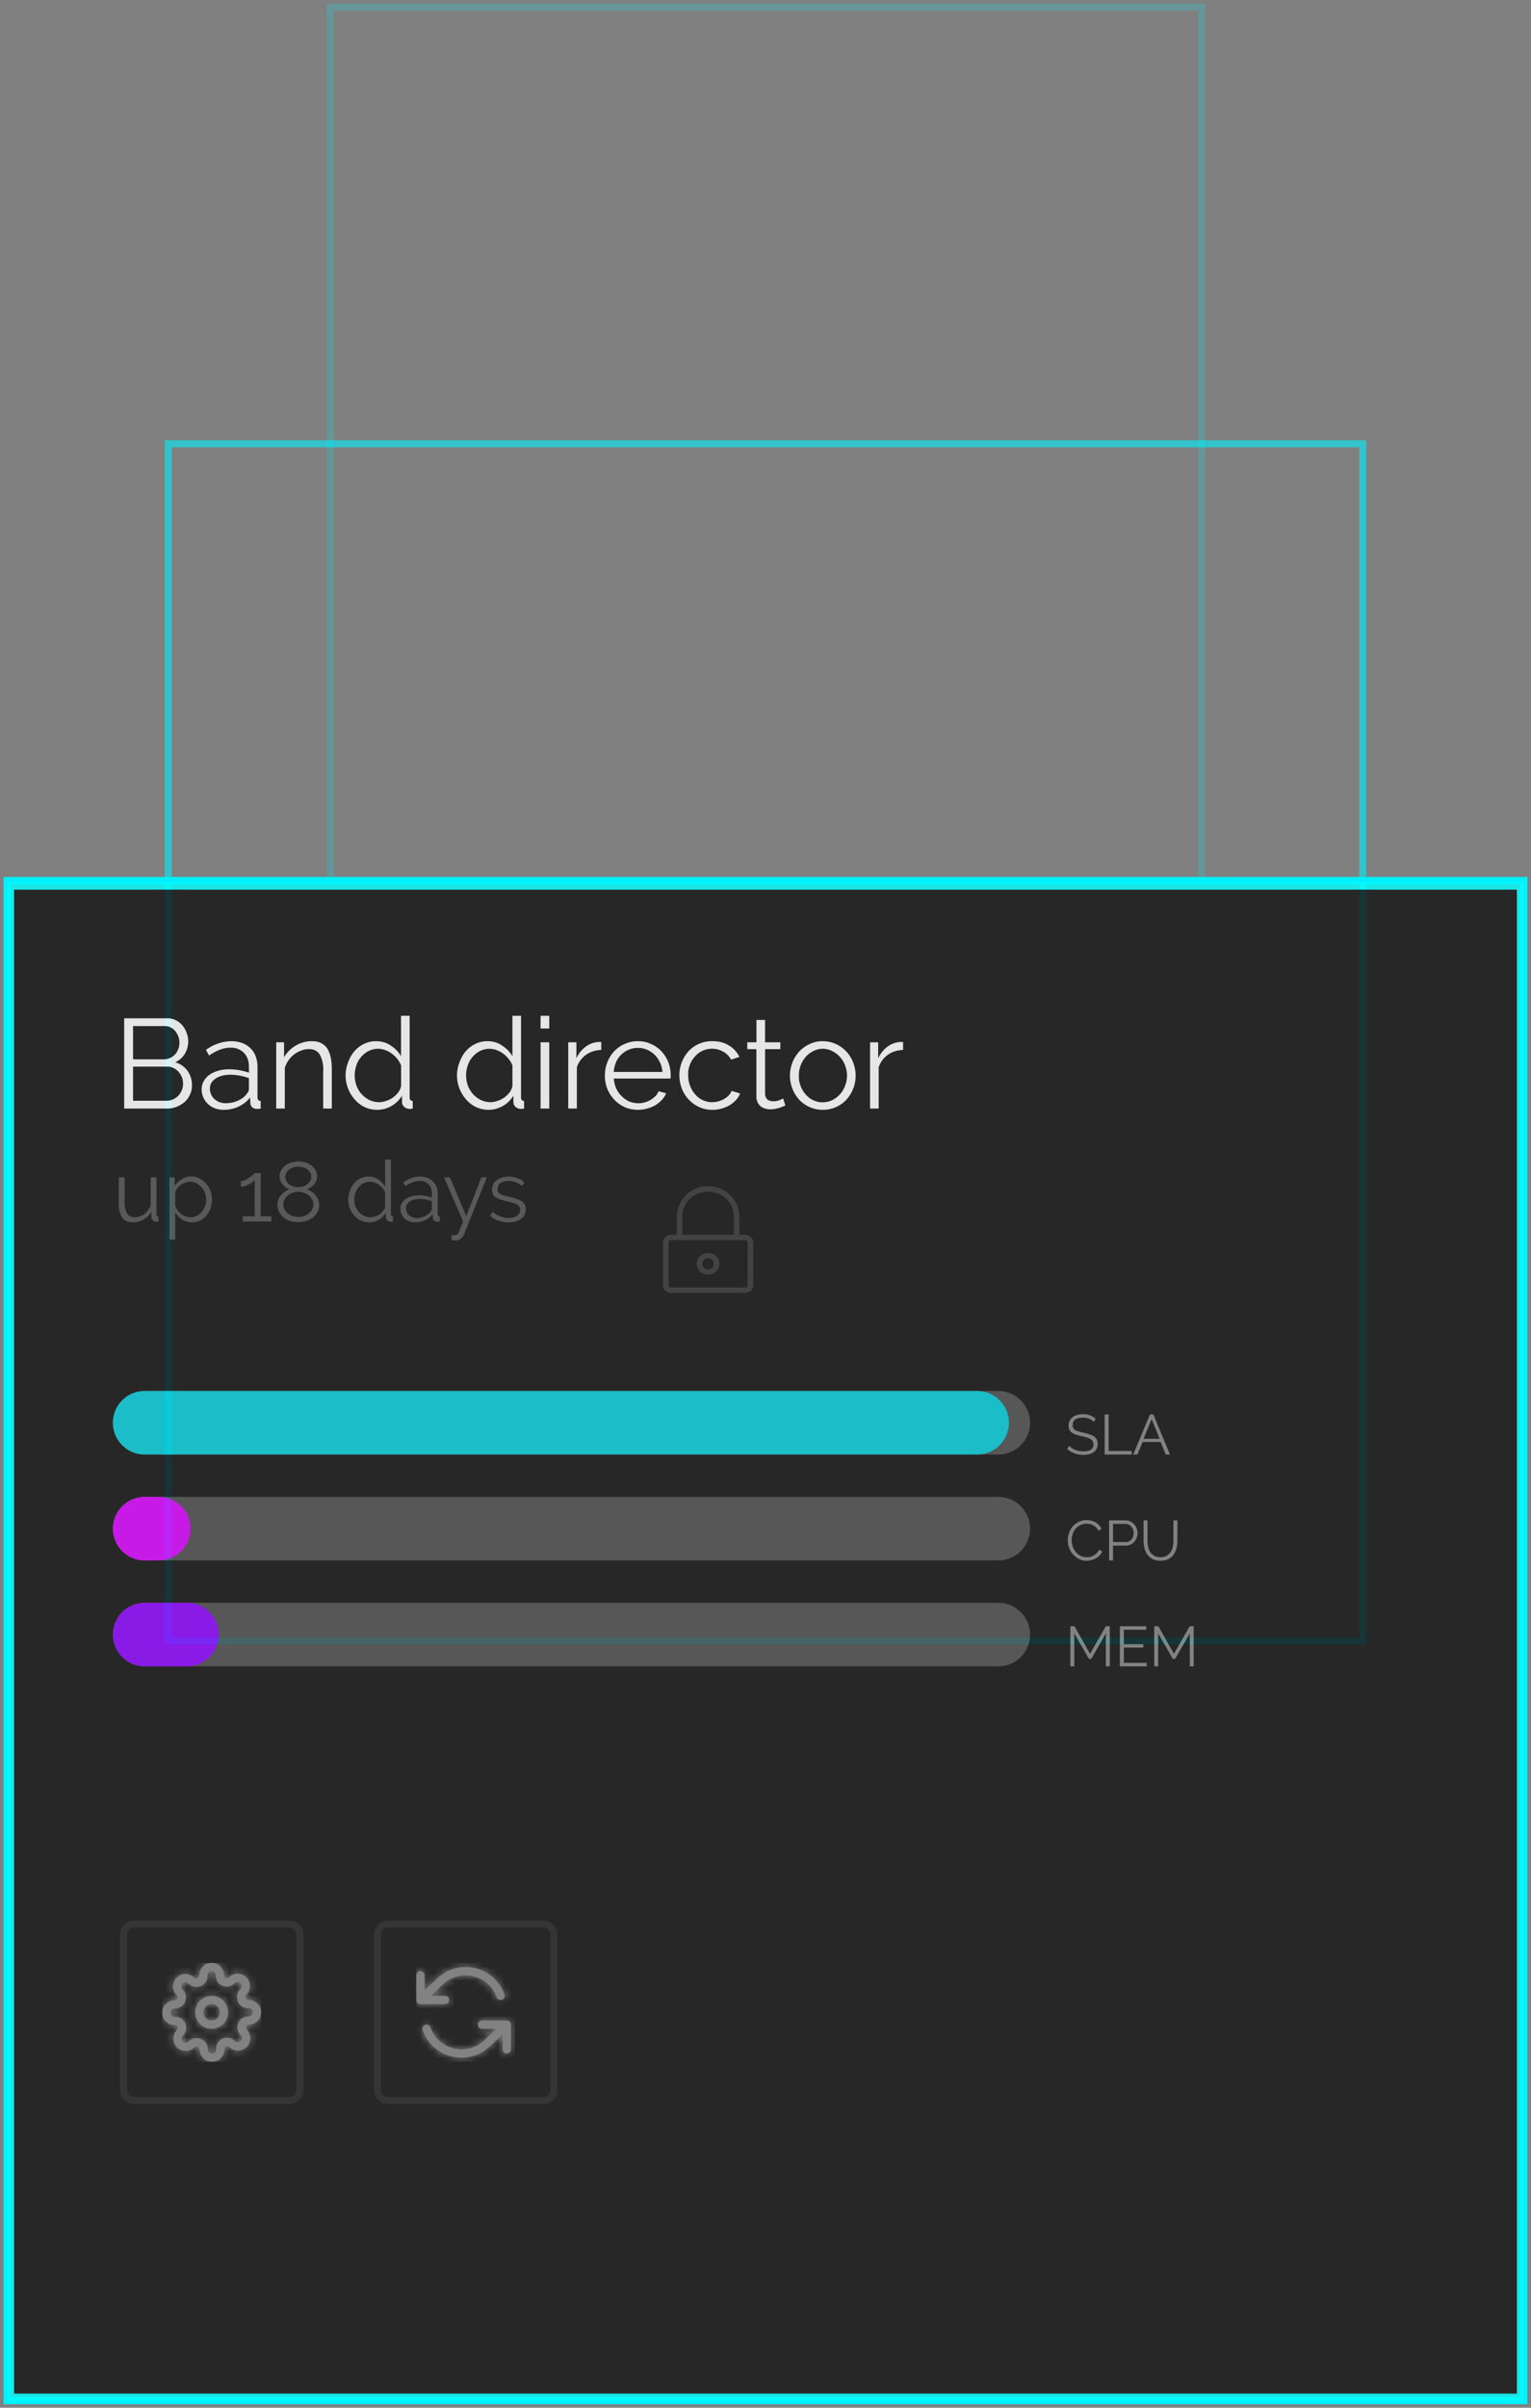 <svg viewBox="0 0 217 341" fill="none" xmlns="http://www.w3.org/2000/svg"><rect x="0" y="0" width="217" height="341" fill="#808080" stroke="none"/><path opacity=".2" d="M170.32 1H46.82v123.7h123.5V1z" stroke="#00F0FF" stroke-miterlimit="10"/><path opacity=".6" d="M193.16 62.85H23.84V232.4h169.32V62.85z" stroke="#00F0FF" stroke-miterlimit="10"/><path d="M216 124.7H1V340h215V124.7z" stroke="#00F0FF" stroke-miterlimit="10"/><g opacity=".8"><path fill="#101010" stroke="#0FF" d="M1.5 125.5h214v214H1.5z"/><path stroke="#4C4C4C" stroke-width="9" stroke-linecap="round" d="M20.5 231.5h121"/><path stroke="#8C00FF" stroke-width="9" stroke-linecap="round" d="M20.5 231.5h6"/><path d="M156.74 236v-4.66l-2.07 3.6h-.33l-2.07-3.6V236h-.56v-5.68h.58l2.21 3.89 2.24-3.89h.56V236h-.56zm5.8-.5v.5h-3.81v-5.68h3.74v.5h-3.18v2.04h2.77v.48h-2.77v2.16h3.25zm6.1.5v-4.66l-2.08 3.6h-.33l-2.07-3.6V236h-.56v-5.68h.58l2.21 3.89 2.24-3.89h.56V236h-.56z" fill="#828282"/><path stroke="#4C4C4C" stroke-width="9" stroke-linecap="round" d="M20.5 216.5h121"/><path stroke="#D900FF" stroke-width="9" stroke-linecap="round" d="M22.5 216.5h-2"/><path d="M151.34 218.12a3.06 3.06 0 0 1 .7-1.93 2.64 2.64 0 0 1 3.29-.56c.36.23.63.53.8.9l-.44.27a1.77 1.77 0 0 0-1.22-.95 2.07 2.07 0 0 0-1.37.15 2.13 2.13 0 0 0-1.07 1.3 2.71 2.71 0 0 0 .03 1.76 2.3 2.3 0 0 0 1.12 1.3c.26.12.54.18.84.18.16 0 .33-.01.5-.05a2.02 2.02 0 0 0 .92-.52c.13-.14.25-.3.34-.48l.46.24c-.1.21-.22.4-.38.57a2.6 2.6 0 0 1-1.2.66c-.23.06-.45.09-.67.09-.39 0-.74-.09-1.07-.26a2.84 2.84 0 0 1-1.4-1.6c-.12-.35-.18-.7-.18-1.07zm5.86 2.88v-5.68h2.35a1.68 1.68 0 0 1 1.2.57 1.88 1.88 0 0 1 .49 1.21 1.96 1.96 0 0 1-.46 1.25c-.14.17-.32.3-.52.4-.2.1-.42.15-.66.15h-1.84v2.1h-.56zm.56-2.6h1.81c.17 0 .32-.03.45-.1a1.16 1.16 0 0 0 .58-.7c.05-.16.08-.33.08-.5 0-.17-.04-.34-.1-.5-.06-.15-.14-.3-.25-.4-.1-.13-.22-.22-.37-.28a.97.97 0 0 0-.44-.1h-1.76v2.59zm6.72 2.14c.35 0 .65-.07.88-.2.24-.14.43-.32.57-.54.15-.22.25-.48.3-.76.06-.28.09-.57.09-.86v-2.86h.56v2.86c0 .39-.05.75-.13 1.1-.09.34-.23.64-.42.9a2 2 0 0 1-.73.63c-.3.15-.68.23-1.12.23-.44 0-.82-.08-1.13-.24-.3-.17-.55-.38-.74-.65a2.61 2.61 0 0 1-.4-.91c-.08-.34-.12-.7-.12-1.06v-2.86h.55v2.86c0 .3.03.6.1.88.05.28.15.53.29.75.14.22.33.4.57.53.23.13.52.2.88.2z" fill="#828282"/><path stroke="#4C4C4C" stroke-width="9" stroke-linecap="round" d="M20.5 201.5h121"/><path stroke="#00CCD9" stroke-width="9" stroke-linecap="round" d="M20.5 201.5h118"/><path d="M155.03 201.38a1.73 1.73 0 0 0-.64-.44 2.34 2.34 0 0 0-.91-.16c-.5 0-.87.1-1.1.28a.94.94 0 0 0-.34.77c0 .17.03.31.09.43.06.1.16.2.29.28a2 2 0 0 0 .48.2l.72.18c.3.06.57.14.81.22.25.08.46.18.63.3.17.12.3.26.39.43.09.17.13.39.13.64 0 .26-.05.49-.15.68-.1.2-.24.35-.42.48s-.4.23-.65.29c-.25.06-.53.09-.82.09-.88 0-1.64-.28-2.28-.83l.28-.45a2.3 2.3 0 0 0 .83.56 3.35 3.35 0 0 0 1.18.22c.46 0 .8-.08 1.06-.24a.83.83 0 0 0 .38-.74.8.8 0 0 0-.11-.44.86.86 0 0 0-.32-.31c-.14-.1-.32-.17-.54-.24l-.74-.19a8.8 8.8 0 0 1-.78-.21 2.09 2.09 0 0 1-.57-.28 1.14 1.14 0 0 1-.35-.4 1.37 1.37 0 0 1-.12-.59c0-.26.05-.5.15-.7.1-.2.24-.37.42-.5.18-.14.4-.25.64-.32.25-.07.52-.11.82-.11a2.7 2.7 0 0 1 1.81.66l-.27.44zm1.54 4.62v-5.68h.56v5.18h3.28v.5h-3.84zm6.43-5.68h.47l2.36 5.68h-.6l-.73-1.78h-2.55l-.73 1.78h-.6l2.38-5.68zm1.37 3.46l-1.14-2.8-1.16 2.8h2.3z" fill="#828282"/><path d="M18.86 173.12c-.68 0-1.2-.22-1.53-.67a3.46 3.46 0 0 1-.49-2.03v-3.67h.82v3.53c0 1.41.48 2.12 1.45 2.12a2.16 2.16 0 0 0 1.34-.47c.2-.15.38-.33.53-.54.16-.2.29-.44.38-.7v-3.94h.82v5.2c0 .22.1.33.29.33v.72c-.1.02-.18.02-.24.02h-.12a.65.65 0 0 1-.47-.2.72.72 0 0 1-.18-.52v-.72a2.94 2.94 0 0 1-2.6 1.54zm8.36 0c-.53 0-1-.13-1.4-.4-.4-.27-.73-.6-.98-1.02v3.86h-.81v-8.81h.73v1.21c.25-.4.59-.7 1-.95a2.57 2.57 0 0 1 2.52-.1 3.18 3.18 0 0 1 1.55 1.75 3.78 3.78 0 0 1 .02 2.46 3.13 3.13 0 0 1-1.5 1.75c-.34.17-.72.25-1.13.25zm-.23-.72c.34 0 .64-.07.91-.22.28-.14.52-.33.7-.56a2.58 2.58 0 0 0 .62-1.74 2.6 2.6 0 0 0-1.41-2.32c-.28-.13-.59-.2-.92-.2a2.56 2.56 0 0 0-1.8.96c-.13.18-.22.38-.25.59v1.92a3 3 0 0 0 .86 1.13c.2.13.4.24.62.32.21.08.44.12.67.12zm11.47-.14v.74H34.4v-.74h1.7v-5.14c-.06.1-.17.2-.33.31a3.53 3.53 0 0 1-1.09.55c-.2.07-.38.1-.53.1v-.8c.19 0 .39-.04.6-.15a5.11 5.11 0 0 0 1.36-.98h.84v6.1h1.52zm6.78-1.62a2.16 2.16 0 0 1-.89 1.78c-.27.22-.6.39-.96.5a3.82 3.82 0 0 1-2.32-.02 2.55 2.55 0 0 1-1.54-1.34 2.24 2.24 0 0 1-.06-1.73 2.5 2.5 0 0 1 .94-1.08c.2-.13.4-.24.62-.31a2.4 2.4 0 0 1-.98-.7 1.6 1.6 0 0 1-.42-1.1c0-.34.07-.65.23-.91.16-.27.37-.5.61-.69a3.33 3.33 0 0 1 2.76-.42c.32.1.6.24.86.42.25.18.46.4.62.68.16.27.24.58.24.92a1.82 1.82 0 0 1-.43 1.1c-.13.16-.28.3-.46.41-.17.11-.35.21-.54.29a2.7 2.7 0 0 1 1.57 1.44c.1.23.15.48.15.76zm-.83-.06c0-.3-.06-.54-.2-.76a1.8 1.8 0 0 0-.5-.56 2.53 2.53 0 0 0-1.45-.47c-.26 0-.52.04-.77.13a2.1 2.1 0 0 0-1.15.92c-.12.23-.18.48-.18.75 0 .28.07.53.2.75.12.22.29.4.49.56a2.4 2.4 0 0 0 1.45.46 2.45 2.45 0 0 0 1.44-.48c.2-.16.36-.34.48-.56.13-.22.2-.47.2-.74zm-3.97-3.9c0 .24.05.45.17.63a1.67 1.67 0 0 0 1.02.73 2.36 2.36 0 0 0 1.3 0c.2-.06.4-.16.58-.28.18-.13.33-.29.44-.47.12-.19.17-.4.17-.63 0-.22-.05-.42-.15-.6a1.75 1.75 0 0 0-1-.74 2.52 2.52 0 0 0-1.4.01c-.2.07-.4.16-.57.29-.17.12-.3.27-.4.46-.1.18-.16.38-.16.6zm11.92 6.44a2.74 2.74 0 0 1-2.15-.98 3.4 3.4 0 0 1-.62-3.5c.14-.4.34-.74.59-1.04.25-.3.55-.53.9-.7.35-.17.73-.26 1.15-.26.53 0 1 .14 1.4.42.41.27.73.6.96 1v-3.82h.82v7.7c0 .23.1.34.29.34v.72l-.29.04a.76.76 0 0 1-.5-.18.6.6 0 0 1-.22-.46v-.61c-.25.4-.58.73-1 .97-.43.24-.87.36-1.33.36zm.18-.72c.2 0 .41-.04.64-.12a2.27 2.27 0 0 0 1.15-.82c.14-.19.23-.4.26-.6v-1.94c-.08-.22-.2-.42-.34-.6a2.63 2.63 0 0 0-1.16-.84 1.95 1.95 0 0 0-1.57.1 2.34 2.34 0 0 0-1.15 1.38 2.87 2.87 0 0 0 .02 1.9 2.45 2.45 0 0 0 1.22 1.34c.3.13.6.2.93.2zm6.3.72c-.3 0-.58-.05-.84-.14a1.93 1.93 0 0 1-1.1-1.03c-.1-.25-.14-.5-.14-.77 0-.28.06-.53.19-.76.13-.23.3-.43.54-.6.23-.17.5-.3.83-.38.32-.1.67-.15 1.05-.15a5.77 5.77 0 0 1 1.85.33v-.57c0-.55-.16-.99-.47-1.3a1.7 1.7 0 0 0-1.3-.5c-.31 0-.64.07-.98.2-.33.12-.67.3-1.02.55l-.29-.54c.81-.55 1.6-.82 2.36-.82.78 0 1.4.22 1.84.66.45.44.68 1.05.68 1.82v2.82c0 .23.1.34.3.34v.72l-.32.04a.73.73 0 0 1-.49-.16.6.6 0 0 1-.18-.43l-.02-.5c-.3.38-.65.67-1.1.87-.43.2-.9.3-1.4.3zm.18-.62c.43 0 .82-.08 1.17-.24.36-.16.63-.38.81-.64a.68.68 0 0 0 .16-.23.59.59 0 0 0 .06-.24v-1.02a4.96 4.96 0 0 0-1.74-.32c-.58 0-1.04.12-1.4.36a1.1 1.1 0 0 0-.54.95 1.36 1.36 0 0 0 .42.98 1.6 1.6 0 0 0 1.06.4zm4.99 2.42l.18.01.18.01c.14 0 .25-.02.33-.06a.62.62 0 0 0 .25-.26c.08-.14.17-.33.27-.59l.43-1.03-2.72-6.25h.84l2.31 5.5 2.15-5.5h.78l-3.24 8.06a1.4 1.4 0 0 1-.44.6c-.2.18-.48.27-.83.27-.08 0-.16 0-.23-.02-.07 0-.16 0-.26-.02v-.72zm8.08-1.8c-.5 0-.97-.08-1.43-.24-.47-.16-.87-.4-1.2-.7l.37-.55c.35.29.7.5 1.07.65.37.14.76.22 1.17.22.5 0 .9-.1 1.2-.3a1 1 0 0 0 .46-.88.73.73 0 0 0-.12-.43 1 1 0 0 0-.36-.31 2.44 2.44 0 0 0-.59-.23c-.23-.07-.5-.15-.81-.22-.36-.09-.68-.17-.94-.26a3 3 0 0 1-.66-.3c-.17-.11-.3-.25-.38-.41a1.45 1.45 0 0 1-.12-.62c0-.32.06-.6.18-.83.12-.24.3-.44.5-.59.22-.16.46-.28.74-.36.3-.08.6-.12.92-.12.48 0 .91.08 1.3.24.4.15.71.36.95.61l-.4.48a2.19 2.19 0 0 0-.85-.54 2.98 2.98 0 0 0-1.63-.1c-.18.03-.35.1-.5.2a1.04 1.04 0 0 0-.43.89c0 .16.02.3.08.4.06.1.15.2.28.28.12.07.28.14.48.2l.72.18c.4.1.75.2 1.05.3.3.09.56.2.76.33.2.13.36.28.47.47.1.18.15.4.15.67 0 .57-.22 1.03-.66 1.37-.44.33-1.03.5-1.77.5z" fill="#4F4F4F"/><path d="M27.21 153.7a3.09 3.09 0 0 1-1.06 2.38 3.72 3.72 0 0 1-2.52.92H17.6v-12.78h6.16c.44 0 .84.1 1.2.29a3.16 3.16 0 0 1 1.5 1.8 3.4 3.4 0 0 1-.27 2.95c-.33.53-.78.92-1.35 1.19.73.21 1.3.62 1.73 1.2.43.6.64 1.28.64 2.06zm-1.26-.21a2.54 2.54 0 0 0-.63-1.67c-.19-.23-.42-.41-.7-.54a1.78 1.78 0 0 0-.86-.22h-4.9v4.84h4.77a2.35 2.35 0 0 0 1.64-.72 2.45 2.45 0 0 0 .68-1.7zm-7.09-8.17v4.71h4.4a2.2 2.2 0 0 0 1.57-.72 2.44 2.44 0 0 0 .6-1.63 2.6 2.6 0 0 0-.6-1.66 1.9 1.9 0 0 0-.64-.5c-.25-.14-.53-.2-.83-.2h-4.5zm12.84 11.86a3.5 3.5 0 0 1-1.25-.22 2.9 2.9 0 0 1-1.64-1.55 2.87 2.87 0 0 1-.23-1.15c0-.4.1-.78.29-1.13.2-.35.46-.65.81-.9.35-.25.76-.44 1.24-.58.48-.14 1.01-.21 1.59-.21a8.65 8.65 0 0 1 2.77.48v-.84c0-.83-.24-1.48-.7-1.96a2.55 2.55 0 0 0-1.95-.74c-.48 0-.97.1-1.47.29-.5.19-1.02.46-1.53.82l-.44-.8a6.33 6.33 0 0 1 3.53-1.23c1.18 0 2.1.33 2.77.99.68.66 1.01 1.57 1.01 2.74v4.23c0 .33.15.5.45.5V157c-.2.04-.36.05-.47.05-.3 0-.55-.07-.73-.23a.9.9 0 0 1-.27-.65l-.04-.74c-.43.57-.98 1-1.64 1.3-.65.3-1.35.45-2.1.45zm.28-.94c.64 0 1.22-.12 1.75-.36.54-.24.95-.55 1.22-.95.11-.1.19-.22.24-.34a.88.88 0 0 0 .09-.36v-1.53a7.45 7.45 0 0 0-2.61-.49c-.87 0-1.57.18-2.1.54-.55.36-.82.84-.82 1.42a2.03 2.03 0 0 0 .63 1.48 2.4 2.4 0 0 0 1.6.6zm15.05.76h-1.22v-5.24a4.5 4.5 0 0 0-.5-2.43c-.33-.5-.84-.75-1.52-.75-.36 0-.72.06-1.08.2a3.78 3.78 0 0 0-2.34 2.48V157h-1.22v-9.38h1.11v2.13a4.56 4.56 0 0 1 3.98-2.29c.52 0 .95.1 1.31.29.36.19.65.46.87.8.21.36.37.78.47 1.29.1.5.14 1.06.14 1.67V157zm6.46.18a4.12 4.12 0 0 1-3.22-1.48 5.1 5.1 0 0 1-.94-5.23c.22-.6.51-1.13.89-1.57.38-.44.83-.8 1.35-1.04a3.8 3.8 0 0 1 1.72-.4c.8 0 1.5.21 2.11.63.61.4 1.1.9 1.44 1.5v-5.73h1.22v11.56c0 .33.15.5.44.5V157c-.18.04-.33.05-.44.05-.28 0-.54-.09-.75-.27a.89.89 0 0 1-.33-.68v-.92a4.1 4.1 0 0 1-1.5 1.46c-.64.36-1.3.54-1.99.54zm.27-1.08c.3 0 .62-.06.96-.18a3.4 3.4 0 0 0 1.73-1.22 2 2 0 0 0 .4-.92v-2.9a3.94 3.94 0 0 0-2.25-2.16 2.93 2.93 0 0 0-2.37.14 3.5 3.5 0 0 0-1.73 2.07 4.3 4.3 0 0 0 .04 2.85 3.68 3.68 0 0 0 1.84 2.02c.43.2.9.3 1.38.3zm15.52 1.08a4.12 4.12 0 0 1-3.22-1.48 5.1 5.1 0 0 1-.94-5.23c.22-.6.51-1.13.88-1.57.39-.44.84-.8 1.35-1.04a3.8 3.8 0 0 1 1.73-.4c.8 0 1.5.21 2.1.63.62.4 1.1.9 1.45 1.5v-5.73h1.22v11.56c0 .33.14.5.43.5V157c-.18.04-.32.05-.43.05-.29 0-.54-.09-.76-.27a.89.89 0 0 1-.32-.68v-.92a4.1 4.1 0 0 1-1.51 1.46c-.64.36-1.3.54-1.98.54zm.27-1.08c.3 0 .62-.06.95-.18a3.4 3.4 0 0 0 1.73-1.22 2 2 0 0 0 .4-.92v-2.9a3.94 3.94 0 0 0-2.25-2.16 2.93 2.93 0 0 0-2.36.14 3.5 3.5 0 0 0-1.73 2.07 4.3 4.3 0 0 0 .04 2.85 3.68 3.68 0 0 0 1.84 2.02c.42.2.89.3 1.38.3zm7.07.9v-9.38h1.23V157h-1.23zm0-11.34v-1.8h1.23v1.8h-1.23zm8.6 3.04c-.82.03-1.54.25-2.16.69a3.45 3.45 0 0 0-1.3 1.78V157h-1.22v-9.38h1.16v2.25c.34-.72.81-1.28 1.4-1.69a3.25 3.25 0 0 1 2.12-.6v1.12zm5.2 8.48c-.67 0-1.3-.13-1.88-.38a4.83 4.83 0 0 1-2.8-4.52 5 5 0 0 1 1.3-3.38c.43-.44.92-.8 1.5-1.04.58-.27 1.2-.4 1.87-.4.69 0 1.3.13 1.87.4.58.25 1.07.6 1.48 1.04a4.91 4.91 0 0 1 1.3 3.37v.28l-.02.2H87c.04.5.15.97.34 1.4.2.43.46.8.78 1.1.3.32.66.56 1.06.74a3.37 3.37 0 0 0 3.02-.21c.25-.15.48-.32.69-.53.2-.21.36-.45.46-.7l1.07.29c-.15.35-.35.67-.62.95-.26.28-.57.53-.91.74-.35.2-.74.36-1.16.47-.42.12-.85.18-1.31.18zm3.47-5.36a3.6 3.6 0 0 0-.36-1.37 3.5 3.5 0 0 0-1.82-1.78 3.37 3.37 0 0 0-4.4 1.78c-.17.42-.28.87-.32 1.37h6.9zm2.4.46a5.13 5.13 0 0 1 1.3-3.4 4.53 4.53 0 0 1 3.4-1.42c.9 0 1.67.2 2.33.61.66.4 1.15.94 1.49 1.62l-1.19.38a2.78 2.78 0 0 0-1.11-1.12 3.2 3.2 0 0 0-4 .67 3.7 3.7 0 0 0-.97 2.66 4.13 4.13 0 0 0 1 2.72 3.17 3.17 0 0 0 3.3.97 3.16 3.16 0 0 0 1.48-.86c.18-.2.3-.4.37-.61l1.21.36c-.13.33-.32.65-.58.93a4.23 4.23 0 0 1-2.03 1.21 4.66 4.66 0 0 1-3.17-.2 4.77 4.77 0 0 1-2.48-2.63 5.18 5.18 0 0 1-.34-1.89zm15.03 4.27a5.59 5.59 0 0 1-1.4.49c-.23.04-.47.07-.72.07-.27 0-.52-.04-.76-.11a1.85 1.85 0 0 1-.63-.32 1.73 1.73 0 0 1-.6-1.37v-6.72h-1.29v-.97h1.3v-3.17h1.22v3.17h2.16v.97h-2.16v6.38c.03.34.15.6.36.77.23.16.49.23.78.23.34 0 .65-.05.91-.16.27-.12.44-.2.5-.25l.33.99zm5.3.63a4.54 4.54 0 0 1-3.35-1.44 5.08 5.08 0 0 1 .02-6.82c.42-.45.91-.8 1.48-1.06.56-.27 1.18-.4 1.85-.4a4.56 4.56 0 0 1 3.33 1.46c.42.44.74.96.97 1.55a5.08 5.08 0 0 1-.95 5.27 4.54 4.54 0 0 1-3.35 1.44zm-3.4-4.82a3.98 3.98 0 0 0 .99 2.66 3.16 3.16 0 0 0 3.73.8 3.68 3.68 0 0 0 1.83-2.02 3.98 3.98 0 0 0 0-2.94 3.7 3.7 0 0 0-1.84-2.01 2.9 2.9 0 0 0-2.63 0c-.4.19-.76.46-1.07.8a3.98 3.98 0 0 0-1 2.7zM128 148.7c-.83.03-1.55.25-2.16.69a3.45 3.45 0 0 0-1.3 1.78V157h-1.22v-9.38h1.15v2.25c.35-.72.82-1.28 1.4-1.69a3.25 3.25 0 0 1 2.13-.6v1.12z" fill="#fff"/><path fill-rule="evenodd" clip-rule="evenodd" d="M77 273H55a1 1 0 0 0-1 1v22a1 1 0 0 0 1 1h22a1 1 0 0 0 1-1v-22a1 1 0 0 0-1-1zm-22-1a2 2 0 0 0-2 2v22c0 1.1.9 2 2 2h22a2 2 0 0 0 2-2v-22a2 2 0 0 0-2-2H55z" fill="#222"/><path fill-rule="evenodd" clip-rule="evenodd" d="M59 283.25c0 .07.01.14.04.2v.02c.09.21.3.36.54.36h3.5a.58.58 0 1 0 0-1.17h-2.02l1.63-1.53a4.68 4.68 0 0 1 7.71 1.73.58.58 0 0 0 1.1-.39 5.83 5.83 0 0 0-9.62-2.18l-1.71 1.61v-2.15a.58.58 0 1 0-1.17 0v3.5zm13.42 3.5a.59.59 0 0 0-.04-.21.58.58 0 0 0-.55-.37h-3.5a.58.58 0 0 0 0 1.16h2.03l-1.63 1.54a4.68 4.68 0 0 1-7.72-1.73.58.58 0 0 0-1.1.39 5.83 5.83 0 0 0 9.63 2.18l1.71-1.61v2.15a.58.58 0 0 0 1.17 0v-3.5z" fill="#828282"/><mask id="a" maskUnits="userSpaceOnUse" x="59" y="278" width="14" height="14"><path fill-rule="evenodd" clip-rule="evenodd" d="M0 4.66a.58.58 0 0 0 .58.58h3.5a.58.58 0 1 0 0-1.16H2.06l1.63-1.53a4.68 4.68 0 0 1 7.71 1.73.58.58 0 0 0 1.1-.4 5.83 5.83 0 0 0-9.62-2.17L1.17 3.3V1.18a.58.58 0 1 0-1.17 0v3.5zm13.42 3.5a.59.59 0 0 0-.04-.2v-.01a.58.58 0 0 0-.55-.37h-3.5a.58.58 0 0 0 0 1.17h2.03l-1.63 1.54A4.68 4.68 0 0 1 2 8.55a.58.58 0 0 0-1.1.38 5.83 5.83 0 0 0 9.63 2.18l1.71-1.6v2.15a.58.58 0 0 0 1.17 0v-3.5z" transform="translate(59 278.58)" fill="#fff"/></mask><g mask="url(#a)"><path fill-rule="evenodd" clip-rule="evenodd" d="M59 278h14v14H59v-14z" fill="#828282"/></g><path fill-rule="evenodd" clip-rule="evenodd" d="M41 273H19a1 1 0 0 0-1 1v22a1 1 0 0 0 1 1h22a1 1 0 0 0 1-1v-22a1 1 0 0 0-1-1zm-22-1a2 2 0 0 0-2 2v22c0 1.1.9 2 2 2h22a2 2 0 0 0 2-2v-22a2 2 0 0 0-2-2H19z" fill="#222"/><path fill-rule="evenodd" clip-rule="evenodd" d="M35.15 283.25a.38.38 0 0 1-.3-.17.59.59 0 0 0-.05-.11.38.38 0 0 1 .08-.42l.03-.03a1.75 1.75 0 1 0-2.48-2.48l-.03.04c-.1.1-.27.13-.41.07a.38.38 0 0 1-.24-.35v-.05a1.75 1.75 0 0 0-3.5 0v.1c0 .12-.06.24-.17.3a.57.57 0 0 0-.11.05.38.38 0 0 1-.42-.08l-.03-.03a1.75 1.75 0 1 0-2.48 2.48l.04.03c.1.1.13.27.07.41a.4.4 0 0 1-.4.29 1.75 1.75 0 1 0 0 3.5h.1c.15 0 .28.09.34.23.07.14.04.31-.07.42l-.03.03a1.75 1.75 0 1 0 2.48 2.48l.03-.04c.1-.1.27-.13.41-.07.18.07.28.2.29.4a1.75 1.75 0 0 0 3.5 0v-.1c0-.15.09-.28.23-.34a.38.38 0 0 1 .42.07l.03.03a1.75 1.75 0 1 0 2.48-2.48l-.04-.03a.38.38 0 0 1-.07-.42c.06-.14.2-.23.35-.23h.05a1.75 1.75 0 0 0 0-3.5h-.1zm-8.42-2.3c.43.42 1.04.55 1.6.36.05 0 .1-.02.15-.04.57-.25.93-.8.94-1.42v-.1a.58.58 0 1 1 1.16 0v.05c0 .62.37 1.18.94 1.42.57.25 1.25.13 1.7-.31l.04-.04a.58.58 0 1 1 .83.82l-.04.04a1.55 1.55 0 0 0-.36 1.6c0 .05.02.1.04.15.25.57.8.93 1.42.94h.1a.58.58 0 0 1 0 1.16h-.05c-.62 0-1.18.37-1.42.93-.25.58-.13 1.26.31 1.7l.04.05a.58.58 0 1 1-.82.83l-.04-.04a1.55 1.55 0 0 0-2.64 1.1v.1a.58.58 0 0 1-1.17 0v-.05a1.55 1.55 0 0 0-1-1.43 1.53 1.53 0 0 0-1.68.32l-.04.04a.58.58 0 1 1-.83-.82l.04-.04a1.55 1.55 0 0 0-1.1-2.64h-.1a.58.58 0 0 1 0-1.17h.05c.65-.01 1.21-.41 1.43-1 .24-.55.12-1.23-.32-1.68l-.04-.04a.58.58 0 1 1 .82-.83l.04.04zm3.27 6.38a2.33 2.33 0 1 1 0-4.66 2.33 2.33 0 0 1 0 4.66zm1.17-2.33a1.17 1.17 0 1 1-2.34 0 1.17 1.17 0 0 1 2.34 0z" fill="#828282"/><mask id="b" maskUnits="userSpaceOnUse" x="23" y="278" width="14" height="14"><path fill-rule="evenodd" clip-rule="evenodd" d="M12.15 5.25a.38.38 0 0 1-.3-.17.59.59 0 0 0-.05-.11.38.38 0 0 1 .08-.42l.03-.03a1.75 1.75 0 1 0-2.48-2.48l-.03.04c-.1.1-.27.13-.41.07a.38.38 0 0 1-.24-.35v-.05a1.75 1.75 0 0 0-3.5 0v.1c0 .12-.06.24-.17.3a.57.57 0 0 0-.11.05.38.38 0 0 1-.42-.08l-.03-.03a1.75 1.75 0 1 0-2.48 2.48l.04.03c.1.1.13.27.07.41a.4.4 0 0 1-.4.29 1.75 1.75 0 1 0 0 3.5h.1c.15 0 .28.09.34.23.07.14.04.31-.07.42l-.03.03a1.75 1.75 0 1 0 2.48 2.48l.03-.04c.1-.1.27-.13.41-.07.18.07.28.2.29.4a1.75 1.75 0 0 0 3.5 0v-.1c0-.15.09-.28.23-.34a.38.38 0 0 1 .42.07l.03.03a1.75 1.75 0 1 0 2.48-2.48l-.04-.03a.38.38 0 0 1-.07-.42c.06-.14.2-.23.35-.23h.05a1.75 1.75 0 0 0 0-3.5h-.1zm-8.42-2.3c.43.42 1.04.55 1.6.36.05 0 .1-.02.15-.04.57-.25.93-.8.94-1.42v-.1a.58.58 0 1 1 1.16 0v.05c0 .62.37 1.18.94 1.42.57.25 1.25.13 1.7-.31l.04-.04a.58.58 0 1 1 .83.82l-.04.04a1.55 1.55 0 0 0-.36 1.6c0 .05.02.1.04.15.25.57.8.93 1.42.94h.1a.58.58 0 0 1 0 1.16h-.05c-.62 0-1.18.37-1.42.93-.25.58-.13 1.26.31 1.7l.04.05a.58.58 0 1 1-.82.83l-.04-.04a1.55 1.55 0 0 0-2.64 1.1v.1a.58.58 0 0 1-1.17 0v-.05a1.55 1.55 0 0 0-1-1.43 1.53 1.53 0 0 0-1.68.32l-.04.04a.58.58 0 1 1-.83-.82l.04-.04a1.55 1.55 0 0 0-1.1-2.64h-.1a.58.58 0 0 1 0-1.17h.05c.65-.01 1.21-.41 1.43-1 .24-.55.12-1.23-.32-1.68l-.04-.04a.58.58 0 1 1 .82-.83l.04.04zM7 9.33a2.33 2.33 0 1 1 0-4.66 2.33 2.33 0 0 1 0 4.66zM8.17 7a1.17 1.17 0 1 1-2.34 0 1.17 1.17 0 0 1 2.34 0z" transform="translate(23 278)" fill="#fff"/></mask><g mask="url(#b)"><path fill-rule="evenodd" clip-rule="evenodd" d="M23 278h14v14H23v-14z" fill="#828282"/></g><path fill-rule="evenodd" clip-rule="evenodd" d="M105.6 183.1c.64 0 1.16-.49 1.16-1.1v-6.02c0-.6-.52-1.1-1.15-1.1h-.82v-2.62a4.35 4.35 0 0 0-4.43-4.26 4.35 4.35 0 0 0-4.42 4.26v2.62h-.82c-.63 0-1.15.5-1.15 1.1V182c0 .61.52 1.1 1.15 1.1h10.49zm-8.88-10.84c0-1.93 1.64-3.5 3.64-3.5 2.01 0 3.65 1.57 3.65 3.5v2.62h-7.29v-2.62zm-1.6 3.37c-.2 0-.36.16-.36.35V182c0 .2.17.35.36.35h10.49c.2 0 .36-.16.36-.35v-6.02c0-.19-.17-.35-.36-.35H95.12zm5.24 4.9c.89 0 1.61-.69 1.61-1.54 0-.85-.72-1.54-1.6-1.54-.89 0-1.61.7-1.61 1.54 0 .85.72 1.54 1.6 1.54zm.82-1.54a.8.8 0 0 0-.82-.78.8.8 0 0 0-.81.78c0 .44.36.79.81.79a.8.8 0 0 0 .82-.79z" fill="#333"/></g></svg>